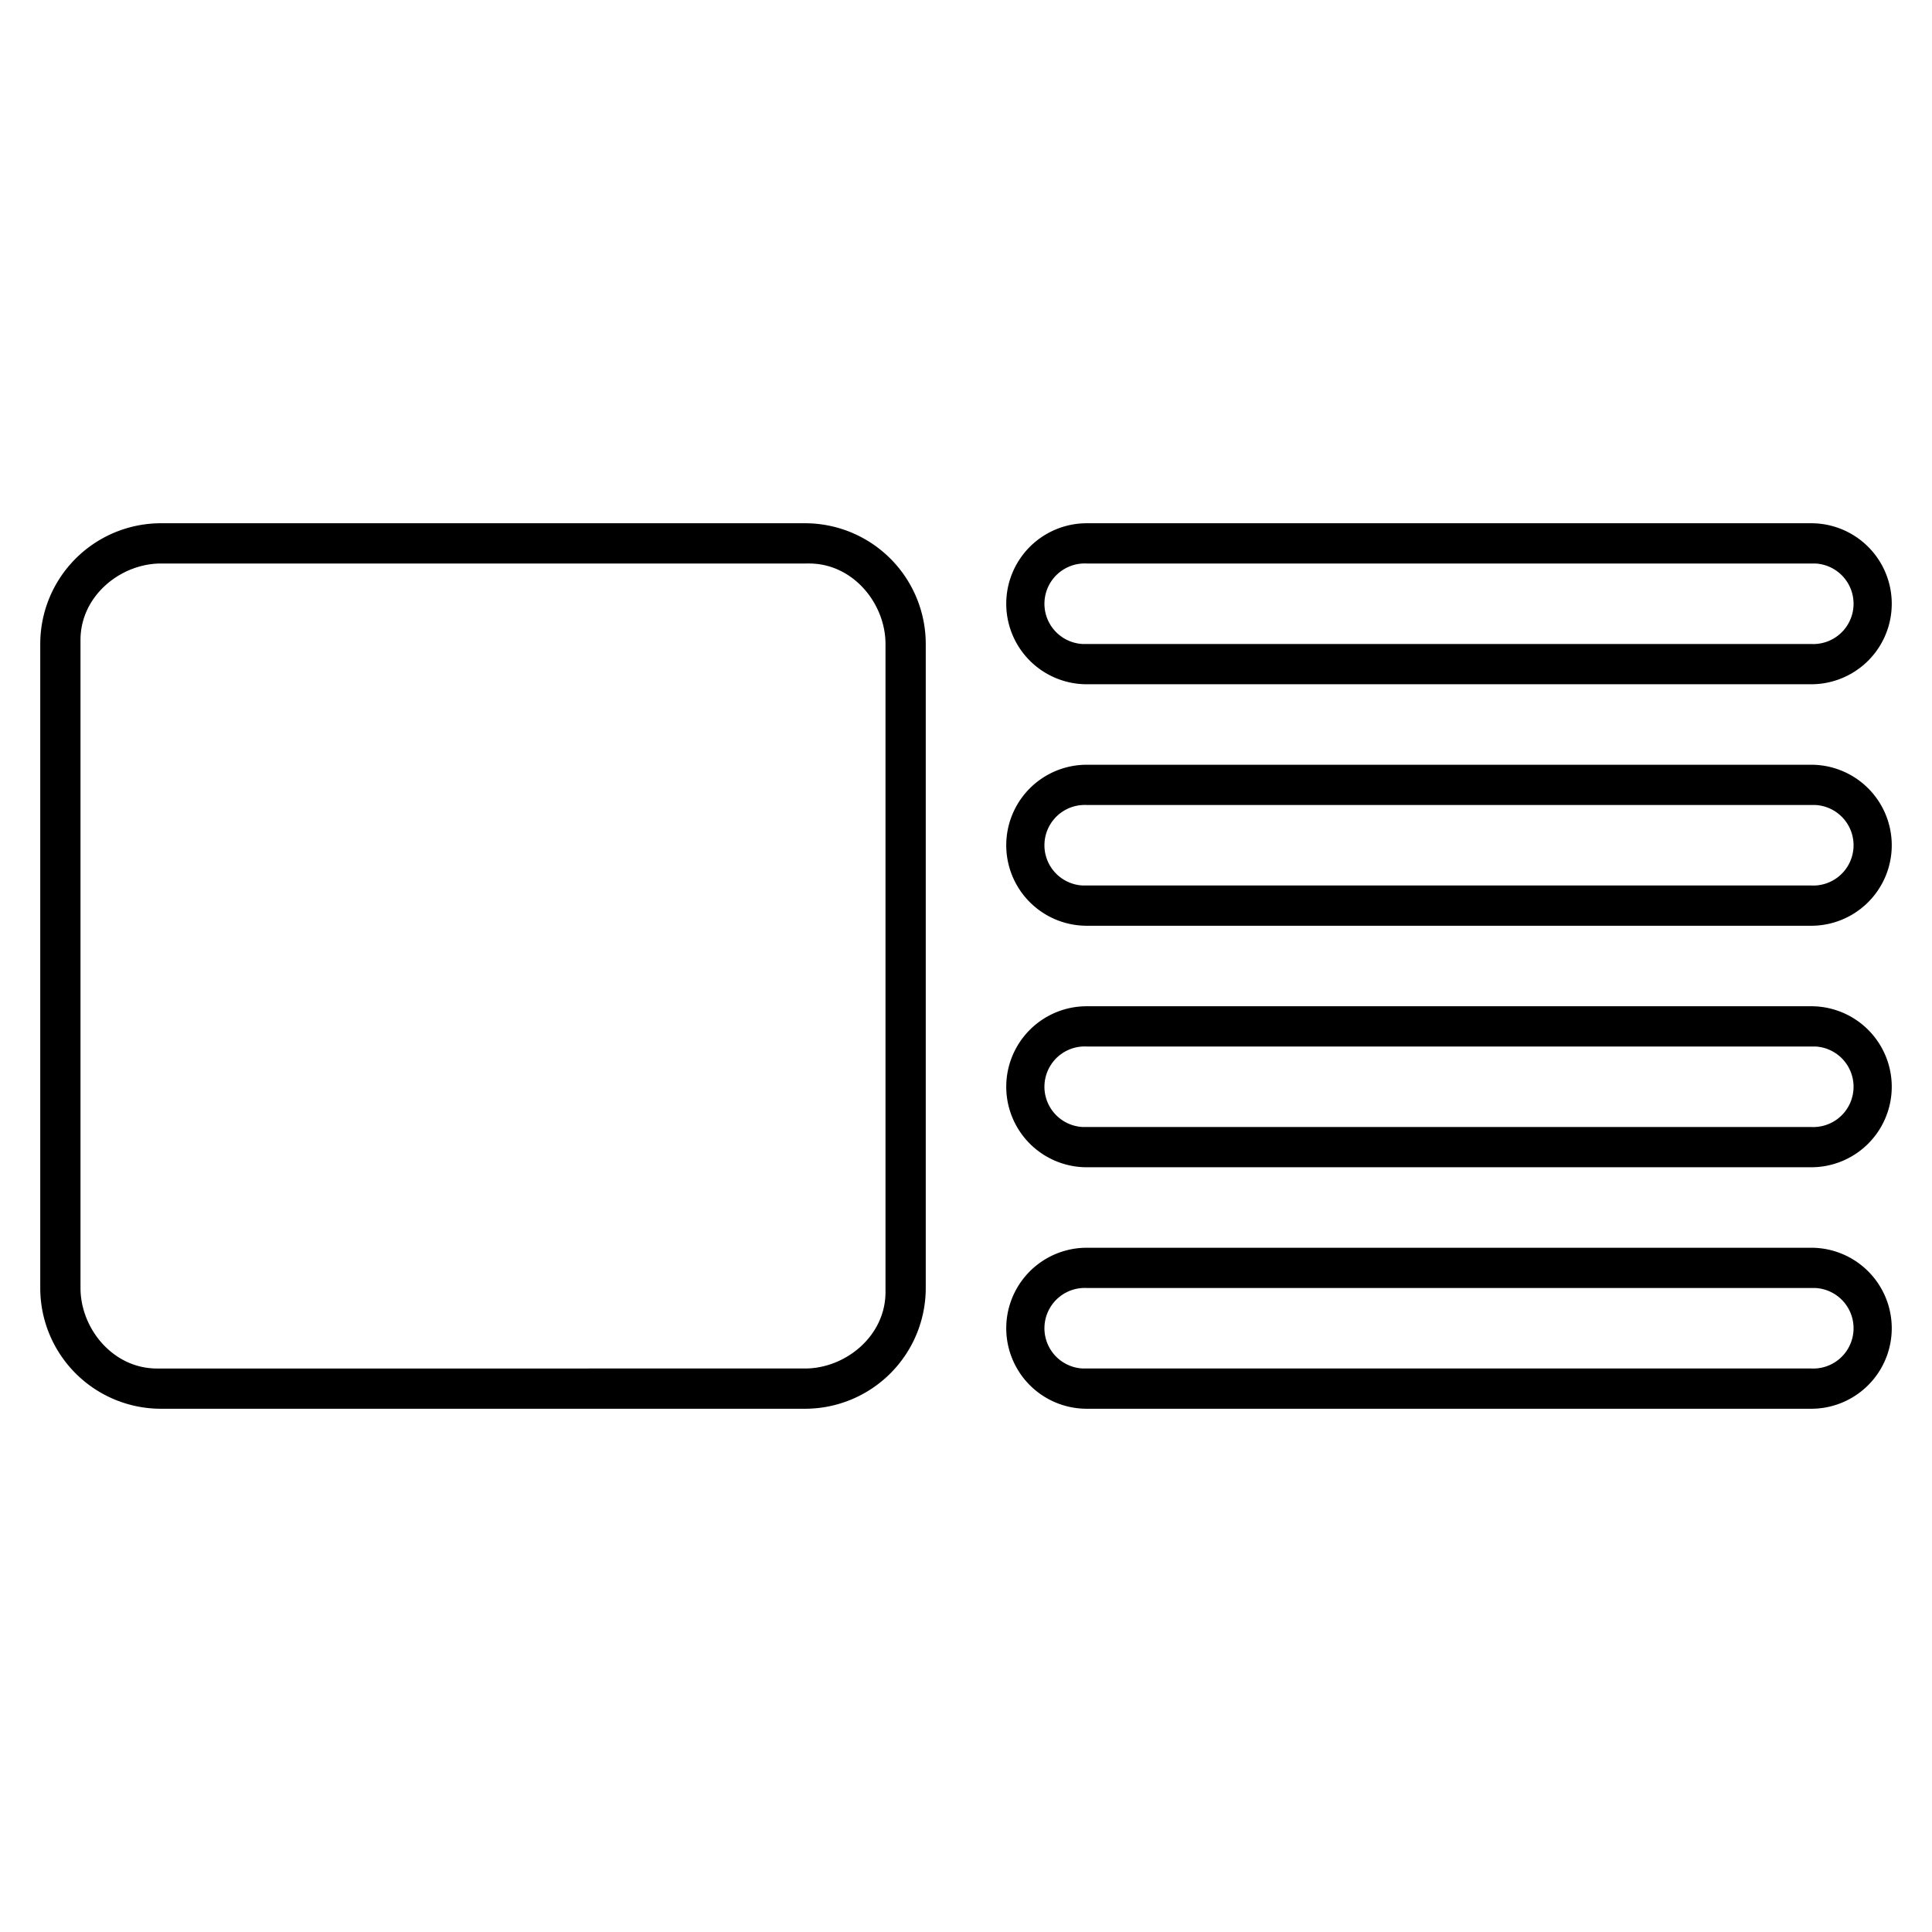<svg xmlns="http://www.w3.org/2000/svg" width="48" height="48" aria-label="Curation20-FiveCardTwoColumn icon" viewBox="0 0 48 48">
	<path d="M20 13a3 3 0 0 1 3 3v16a3 3 0 0 1-3 3H4a3 3 0 0 1-3-3V16a3 3 0 0 1 3-3h16zm25 18a2 2 0 1 1 0 4H27a2 2 0 1 1 0-4h18zM20 14H4c-1 0-2 .8-2 1.9V32c0 1 .8 2 1.9 2H20c1 0 2-.8 2-1.9V16c0-1-.8-2-1.9-2H20zm25 18H27a1 1 0 0 0-.1 2H45a1 1 0 0 0 .1-2H45zm0-7a2 2 0 1 1 0 4H27a2 2 0 1 1 0-4h18zm0 1H27a1 1 0 0 0-.1 2H45a1 1 0 0 0 .1-2H45zm0-7a2 2 0 1 1 0 4H27a2 2 0 1 1 0-4h18zm0 1H27a1 1 0 0 0-.1 2H45a1 1 0 0 0 .1-2H45zm0-7a2 2 0 1 1 0 4H27a2 2 0 1 1 0-4h18zm0 1H27a1 1 0 0 0-.1 2H45a1 1 0 0 0 .1-2H45z"/>
</svg>
